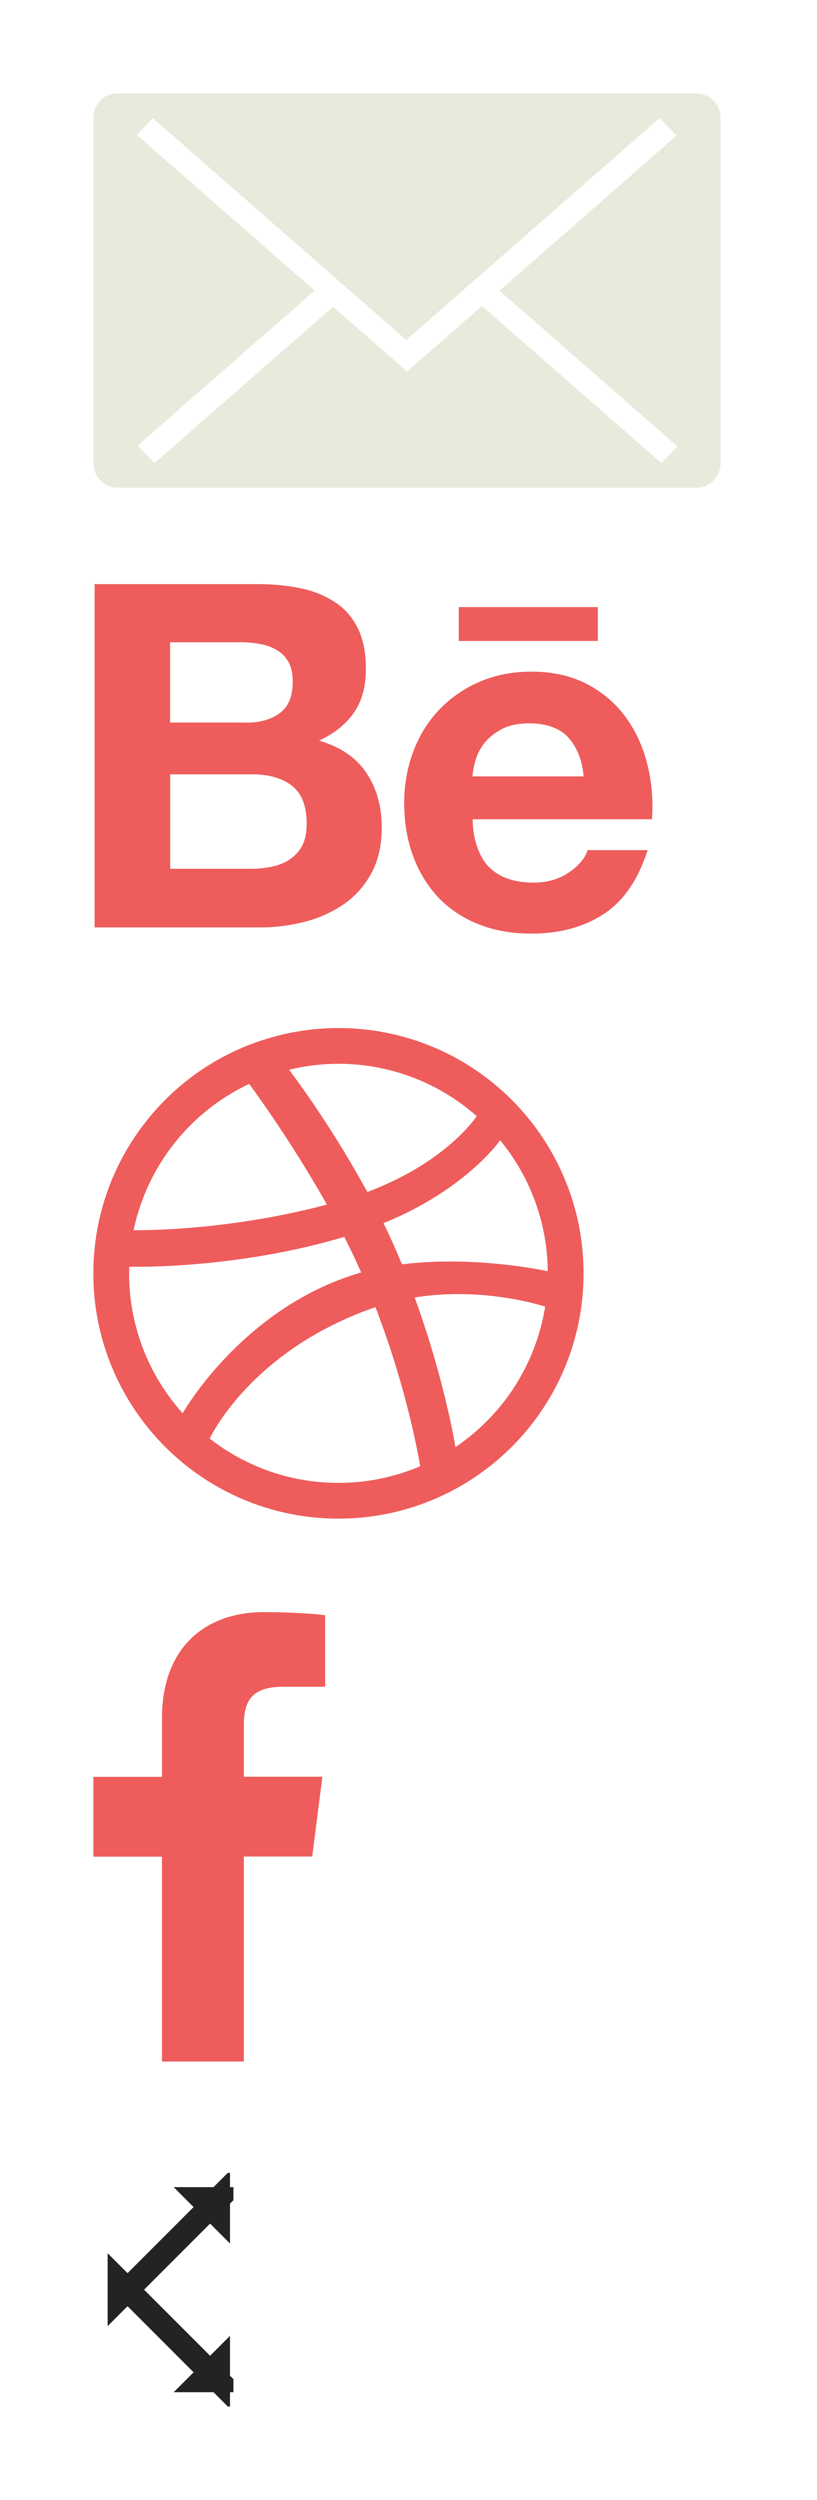 <?xml version="1.0" encoding="UTF-8"?><!DOCTYPE svg PUBLIC "-//W3C//DTD SVG 1.1//EN" "http://www.w3.org/Graphics/SVG/1.1/DTD/svg11.dtd"><svg xmlns="http://www.w3.org/2000/svg" xmlns:xlink="http://www.w3.org/1999/xlink" height="107" viewBox="0 0 35 107" width="35"><svg height="17" viewBox="0 0 27 17" width="27" x="4" y="4"><title>1488924671_81</title><path d="M17.398 8.438l7.627 6.672-.694.709-7.686-6.723-3.207 2.805-3.17-2.772-7.646 6.689-.729-.744L9.48 8.438l-7.625-6.67.694-.71 10.853 9.495 2.454-2.148-.006-.006h.014l8.392-7.342.73.745-7.587 6.636zm9.47 7.382V1.057A1.043 1.043 0 0 0 25.836 0h-.024a.942.942 0 0 0-.186.02V.003H2.137V.002H1.065L1.033 0H1.01C.452 0 0 .462 0 1.033V15.82c0 .582.463 1.054 1.033 1.054h24.802c.571 0 1.034-.472 1.034-1.054z" fill="#E9EADB"/></svg><svg height="15" viewBox="0 0 24 15" width="24" x="4" y="25"><title>Group</title><path d="M6.98 0c.701 0 1.339.058 1.919.185a4.128 4.128 0 0 1 1.484.608c.411.278.73.655.956 1.118.226.464.336 1.043.336 1.726 0 .741-.168 1.355-.504 1.853-.336.493-.835.898-1.501 1.21.904.261 1.576.719 2.017 1.368.446.654.667 1.436.667 2.357 0 .747-.145 1.384-.43 1.922-.29.545-.678.99-1.165 1.333a5.244 5.244 0 0 1-1.67.764 7.581 7.581 0 0 1-1.918.25H.052V0H6.98zm-.418 5.93c.574 0 1.05-.133 1.426-.41.371-.273.551-.719.551-1.339 0-.341-.058-.625-.18-.845a1.36 1.36 0 0 0-.498-.51 2.09 2.09 0 0 0-.713-.26 4.346 4.346 0 0 0-.835-.076H3.287v3.435h3.275v.006zm.18 6.255c.319 0 .62-.029.91-.092.29-.064.545-.162.765-.313a1.61 1.61 0 0 0 .528-.585c.133-.25.191-.568.191-.95 0-.759-.214-1.291-.637-1.621-.424-.325-.992-.481-1.687-.481h-3.52v4.042h3.45zm10.232-.052c.44.429 1.072.643 1.89.643.591 0 1.101-.15 1.524-.446.424-.295.684-.614.783-.944h2.574c-.412 1.28-1.044 2.195-1.896 2.745-.846.55-1.878.828-3.084.828-.84 0-1.594-.133-2.272-.405a4.842 4.842 0 0 1-1.716-1.14 5.217 5.217 0 0 1-1.078-1.773c-.256-.683-.383-1.442-.383-2.265a6.2 6.2 0 0 1 .394-2.223 5.256 5.256 0 0 1 1.113-1.784 5.193 5.193 0 0 1 1.728-1.188c.666-.29 1.403-.434 2.22-.434.899 0 1.687.174 2.365.527a4.71 4.71 0 0 1 1.658 1.407c.435.591.742 1.263.934 2.016.19.753.26 1.54.202 2.369h-7.68c0 .845.283 1.644.724 2.067zM20.33 6.55c-.347-.382-.933-.59-1.652-.59-.47 0-.852.08-1.165.237-.301.156-.55.353-.742.585a2.118 2.118 0 0 0-.394.747c-.076.26-.122.492-.134.7h4.76c-.064-.74-.319-1.29-.673-1.679zM15.652.985h5.959v1.448h-5.959z" fill="#EF5C5C"/></svg><svg height="21" viewBox="0 0 21 21" width="21" x="4" y="44"><title>Dribbble</title><path d="M20.787 8.387a10.527 10.527 0 0 0-1.582-3.757 10.496 10.496 0 0 0-2.835-2.835c-.56-.38-1.16-.705-1.783-.969a10.525 10.525 0 0 0-9.96.969A10.573 10.573 0 0 0 1.795 4.63 10.443 10.443 0 0 0 0 10.5a10.39 10.39 0 0 0 .826 4.088 10.4 10.4 0 0 0 .968 1.784c.376.556.807 1.077 1.28 1.553a10.518 10.518 0 0 0 3.338 2.248 10.47 10.47 0 0 0 4.089.826c.71 0 1.422-.071 2.114-.214a10.468 10.468 0 0 0 3.756-1.58 10.65 10.65 0 0 0 1.554-1.28c.474-.476.906-.997 1.28-1.553a10.489 10.489 0 0 0 1.582-3.757 10.623 10.623 0 0 0 0-4.228zm-1.322 2.023c-.13-.028-3.165-.681-6.246-.294-.064-.153-.127-.307-.194-.462-.186-.44-.387-.874-.596-1.3 3.541-1.447 4.978-3.524 4.996-3.55a8.932 8.932 0 0 1 2.04 5.606zm-3.043-6.638c-.022.033-1.299 1.978-4.685 3.245a45.564 45.564 0 0 0-3.35-5.23 8.932 8.932 0 0 1 8.036 1.985zm-8.07-1.978l-.001.002-.028.005c.01-.002.019-.003.029-.007zm-1.678.597a53.64 53.64 0 0 1 3.33 5.166C5.698 8.701 1.96 8.656 1.724 8.652a8.97 8.97 0 0 1 4.95-6.26zM1.532 10.5c0-.095.005-.189.008-.283.159.004 4.59.104 9.206-1.277.257.502.502 1.014.727 1.524a6.104 6.104 0 0 0-.353.108c-4.84 1.563-7.294 5.916-7.294 5.916l.004.005A8.933 8.933 0 0 1 1.532 10.5zm8.968 8.968a8.931 8.931 0 0 1-5.713-2.055c.119.096.201.156.201.156s1.72-3.748 7.037-5.601l.06-.019c1.263 3.278 1.782 6.024 1.916 6.808a8.936 8.936 0 0 1-3.5.711zm5.011-1.53c-.091-.542-.57-3.174-1.746-6.405 2.896-.463 5.403.331 5.589.392a8.97 8.97 0 0 1-3.843 6.012z" fill="#EF5C5C" fill-rule="evenodd"/></svg><svg height="20" viewBox="0 0 10 20" width="10" x="4" y="69"><title>f</title><path d="M6.445 19.236v-8.775h2.93l.436-3.417H6.445V4.859c0-.988.273-1.664 1.683-1.664H9.93V.134C9.62.089 8.55 0 7.31 0 4.711 0 2.94 1.597 2.94 4.525V7.05H0v3.418h2.938v8.767h3.507z" fill="#EF5C5C"/></svg><svg height="10" viewBox="0 0 6 10" width="6" x="4" y="93"><title>Combined Shape</title><defs><path d="M1290 47v-5h-1v6h6v-1h-5z" id="a"/></defs><g transform="rotate(45 696.784 -1528.546)" fill="none" fill-rule="evenodd"><use fill="#D8D8D8" xlink:href="#a"/><path stroke="#232323" d="M1289.5 47.5h-.5l.5.5v-.5zm5 0v.5l.5-.5h-.5zm-5-5V42l-.5.5h.5zm5 5h-5v-5h.5l-.5-.5v5.5h5.5l-.5-.5v.5z"/></g></svg></svg>